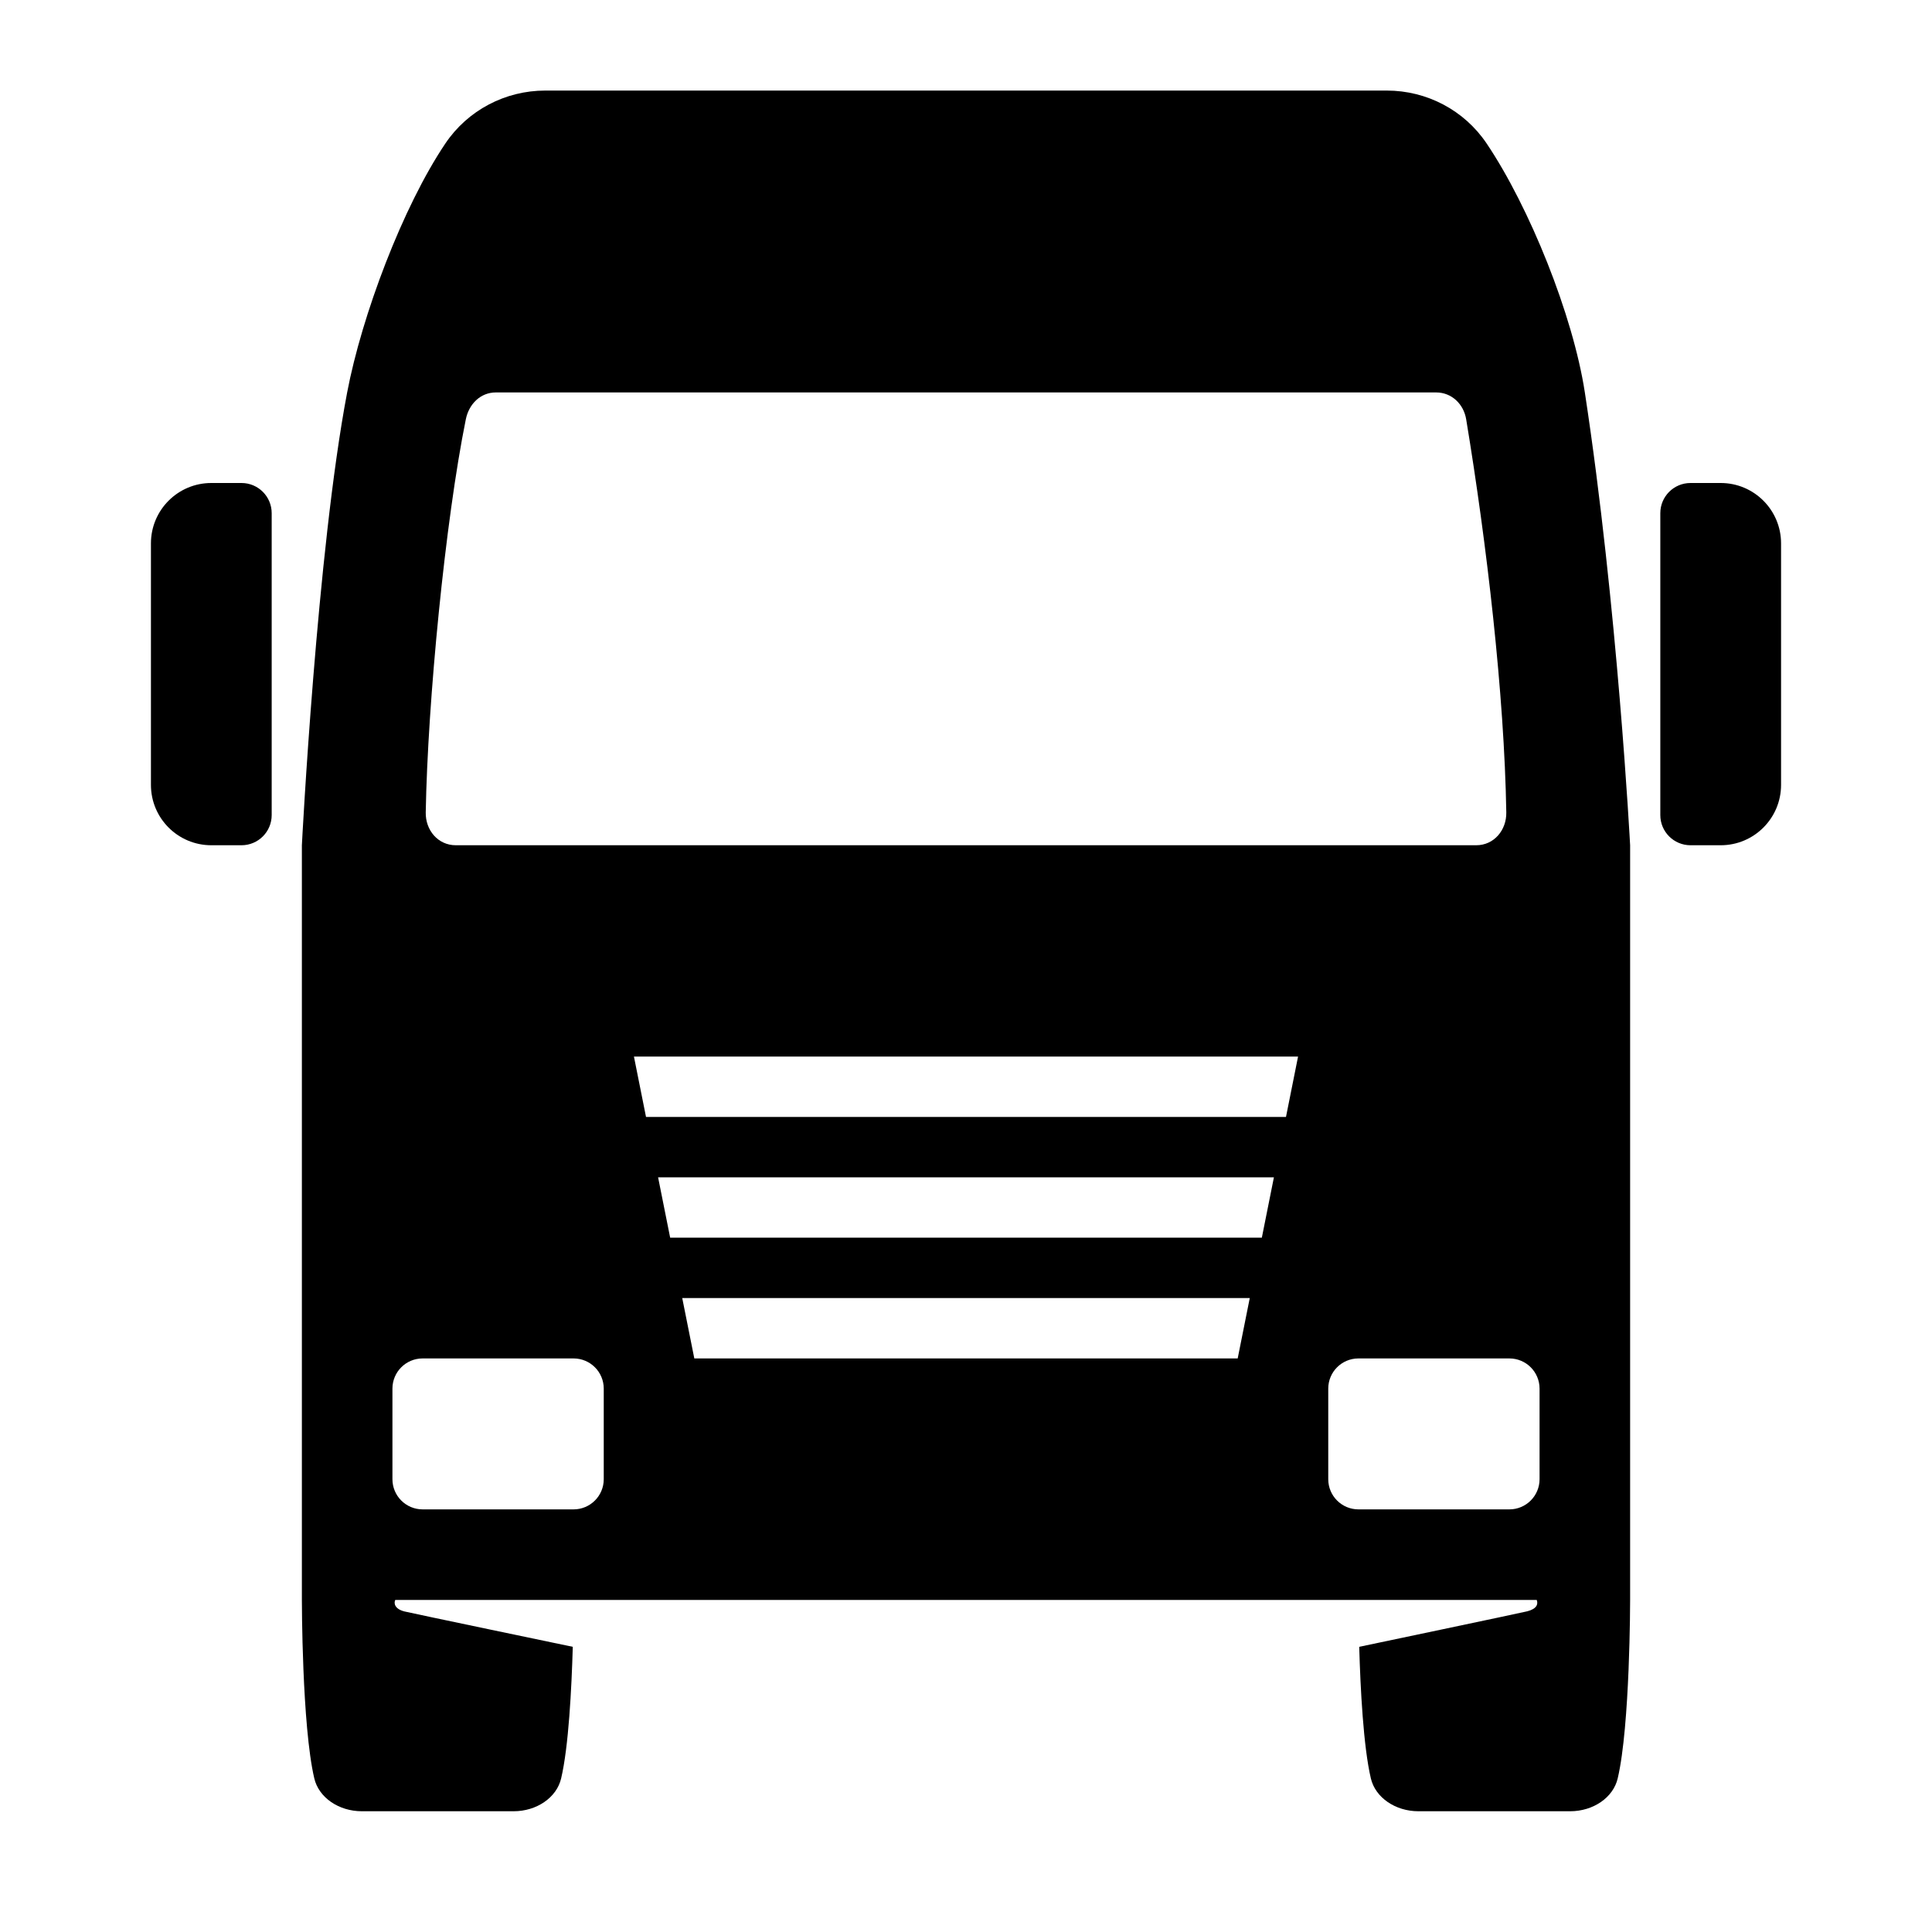 <?xml version="1.0" encoding="utf-8"?>
<!-- Generator: Adobe Illustrator 17.1.0, SVG Export Plug-In . SVG Version: 6.00 Build 0)  -->
<svg version="1.2" baseProfile="tiny" xmlns="http://www.w3.org/2000/svg" xmlns:xlink="http://www.w3.org/1999/xlink" x="0px"
	 y="0px" width="64px" height="64px" viewBox="0 0 64 64" xml:space="preserve">
<g id="_x36_4px_Boxes">
	<rect fill="none" width="64" height="64"/>
</g>
<g id="Production">
	<g>
		<path d="M57,16h-1c-0.553,0-1,0.448-1,1v10c0,0.552,0.447,1,1,1h1c1.105,0,2-0.895,2-2v-8C59,16.895,58.105,16,57,16z"/>
		<path d="M8,16H7c-1.105,0-2,0.895-2,2v8c0,1.105,0.895,2,2,2h1c0.553,0,1-0.448,1-1V17C9,16.448,8.553,16,8,16z"/>
		<path d="M49.246,4.752C48.505,3.651,47.266,3,45.938,3c-3.066,0-9,0-13.938,0H18.064
			c-1.327,0-2.568,0.651-3.31,1.752C13.338,6.854,11.984,10.455,11.5,13c-1,5.25-1.5,15-1.5,15v4v21
			c0,0,0,4.169,0.412,5.914C10.562,59.548,11.224,60,11.986,60H14.5h2.514c0.763,0,1.425-0.452,1.574-1.086
			c0.249-1.054,0.347-2.991,0.386-4.361c0,0-5.399-1.126-5.581-1.173c-0.312-0.081-0.354-0.263-0.3-0.38h37.813
			c0.054,0.141-0,0.295-0.312,0.376c-0.182,0.047-5.568,1.177-5.568,1.177c0.039,1.37,0.137,3.306,0.386,4.361
			C45.562,59.548,46.224,60,46.986,60H49.5h2.514c0.763,0,1.425-0.452,1.574-1.086C54,57.169,54,53,54,53V32v-4
			c0,0-0.417-7.917-1.5-15C52.108,10.44,50.662,6.854,49.246,4.752z M15.431,13.89
			C15.532,13.389,15.912,13,16.425,13h31.15c0.513,0,0.911,0.385,0.994,0.89C49.25,18,49.833,23,49.898,26.911
			C49.908,27.5,49.491,28,48.902,28H15.099c-0.59,0-1.007-0.499-0.996-1.089C14.167,23.25,14.75,17.25,15.431,13.89z
			 M20,49c0,0.552-0.447,1-1,1h-5c-0.553,0-1-0.448-1-1v-3c0-0.552,0.447-1,1-1h5c0.553,0,1,0.448,1,1V49z M41,45H23l-0.4-2
			h18.8L41,45z M41.8,41H22.2l-0.4-2h20.4L41.8,41z M42.6,37H21.4L21,35h22L42.6,37z M51,49c0,0.552-0.447,1-1,1h-5
			c-0.553,0-1-0.448-1-1v-3c0-0.552,0.447-1,1-1h5c0.553,0,1,0.448,1,1V49z"/>
	</g>
</g>
</svg>
